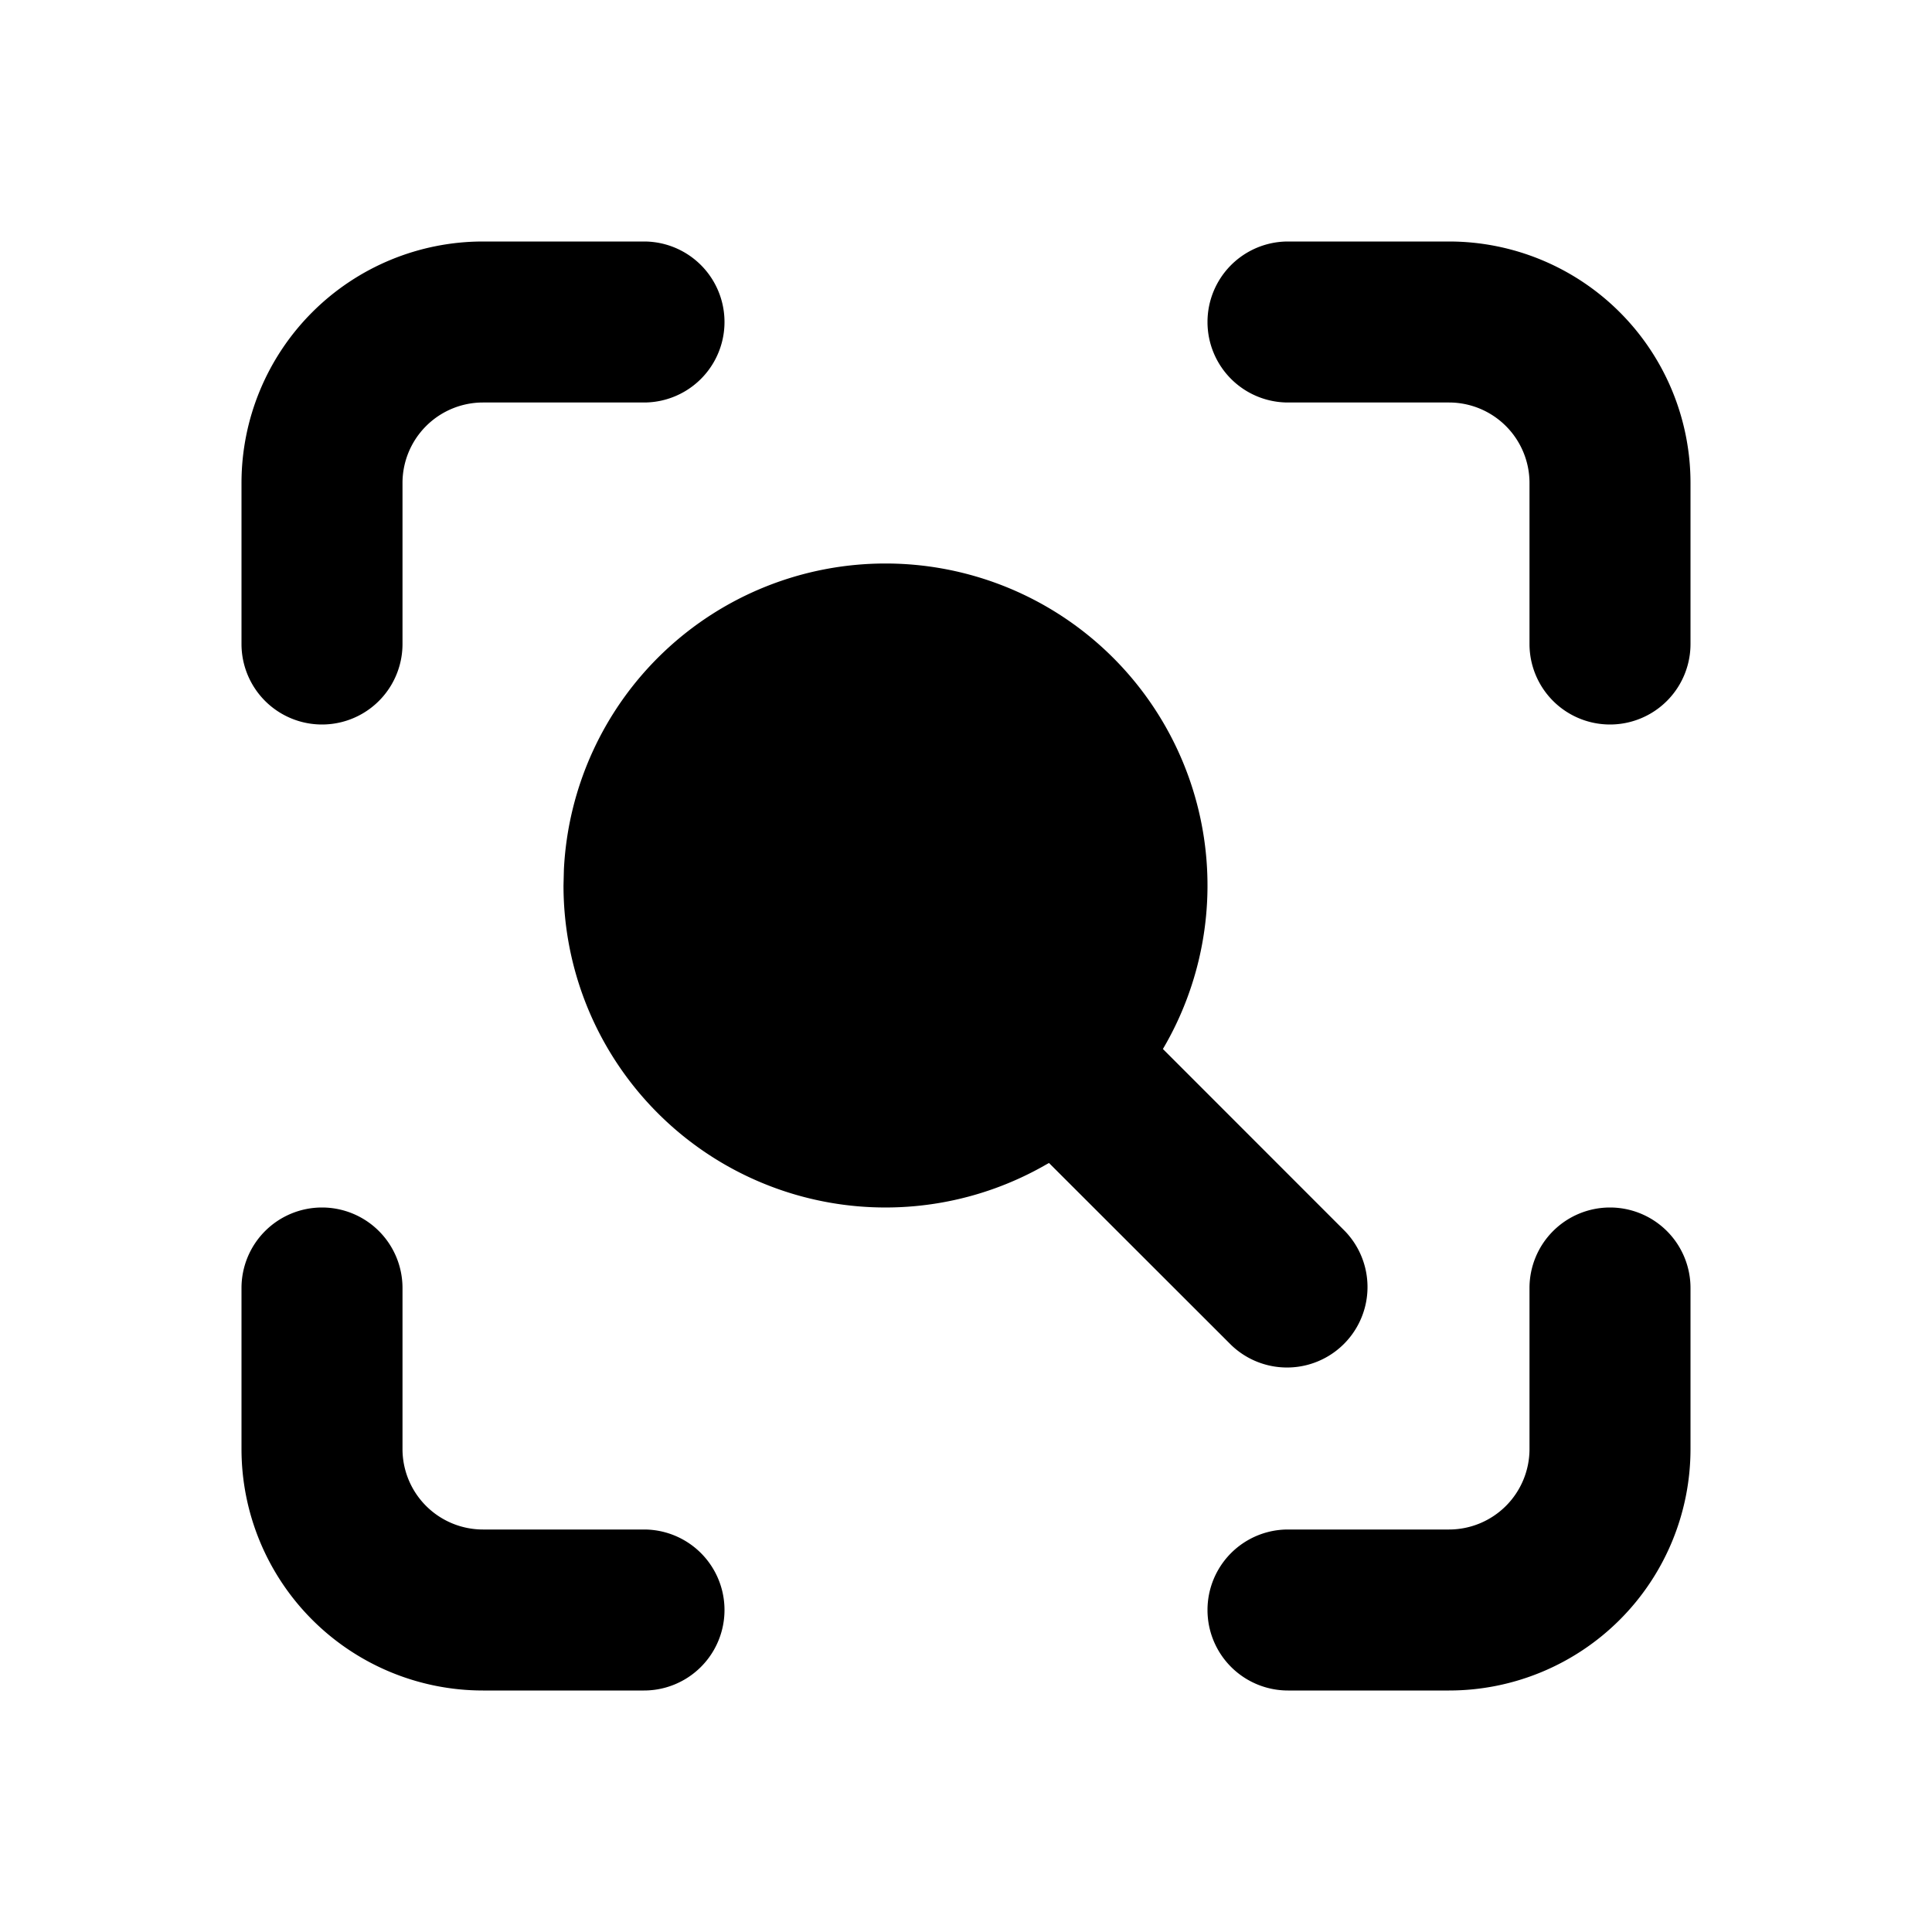 <svg xmlns="http://www.w3.org/2000/svg" width="1em" height="1em" viewBox="0 0 24 24"><path fill="currentColor" d="M4 15a1 1 0 0 1 1 1v2a1 1 0 0 0 1 1h2a1 1 0 0 1 0 2H6a3 3 0 0 1-3-3v-2a1 1 0 0 1 1-1m16 0a1 1 0 0 1 1 1v2a3 3 0 0 1-3 3h-2a1 1 0 0 1 0-2h2a1 1 0 0 0 1-1v-2a1 1 0 0 1 1-1m-9-8a4 4 0 0 1 3.446 6.031l2.261 2.262a1 1 0 0 1-1.414 1.414l-2.262-2.26l-.031.017A4 4 0 0 1 7 11l.005-.2A4 4 0 0 1 11 7M8 3a1 1 0 1 1 0 2H6a1 1 0 0 0-1 1v2a1 1 0 1 1-2 0V6a3 3 0 0 1 3-3zm10 0a3 3 0 0 1 3 3v2a1 1 0 0 1-2 0V6a1 1 0 0 0-1-1h-2a1 1 0 0 1 0-2z"/></svg>